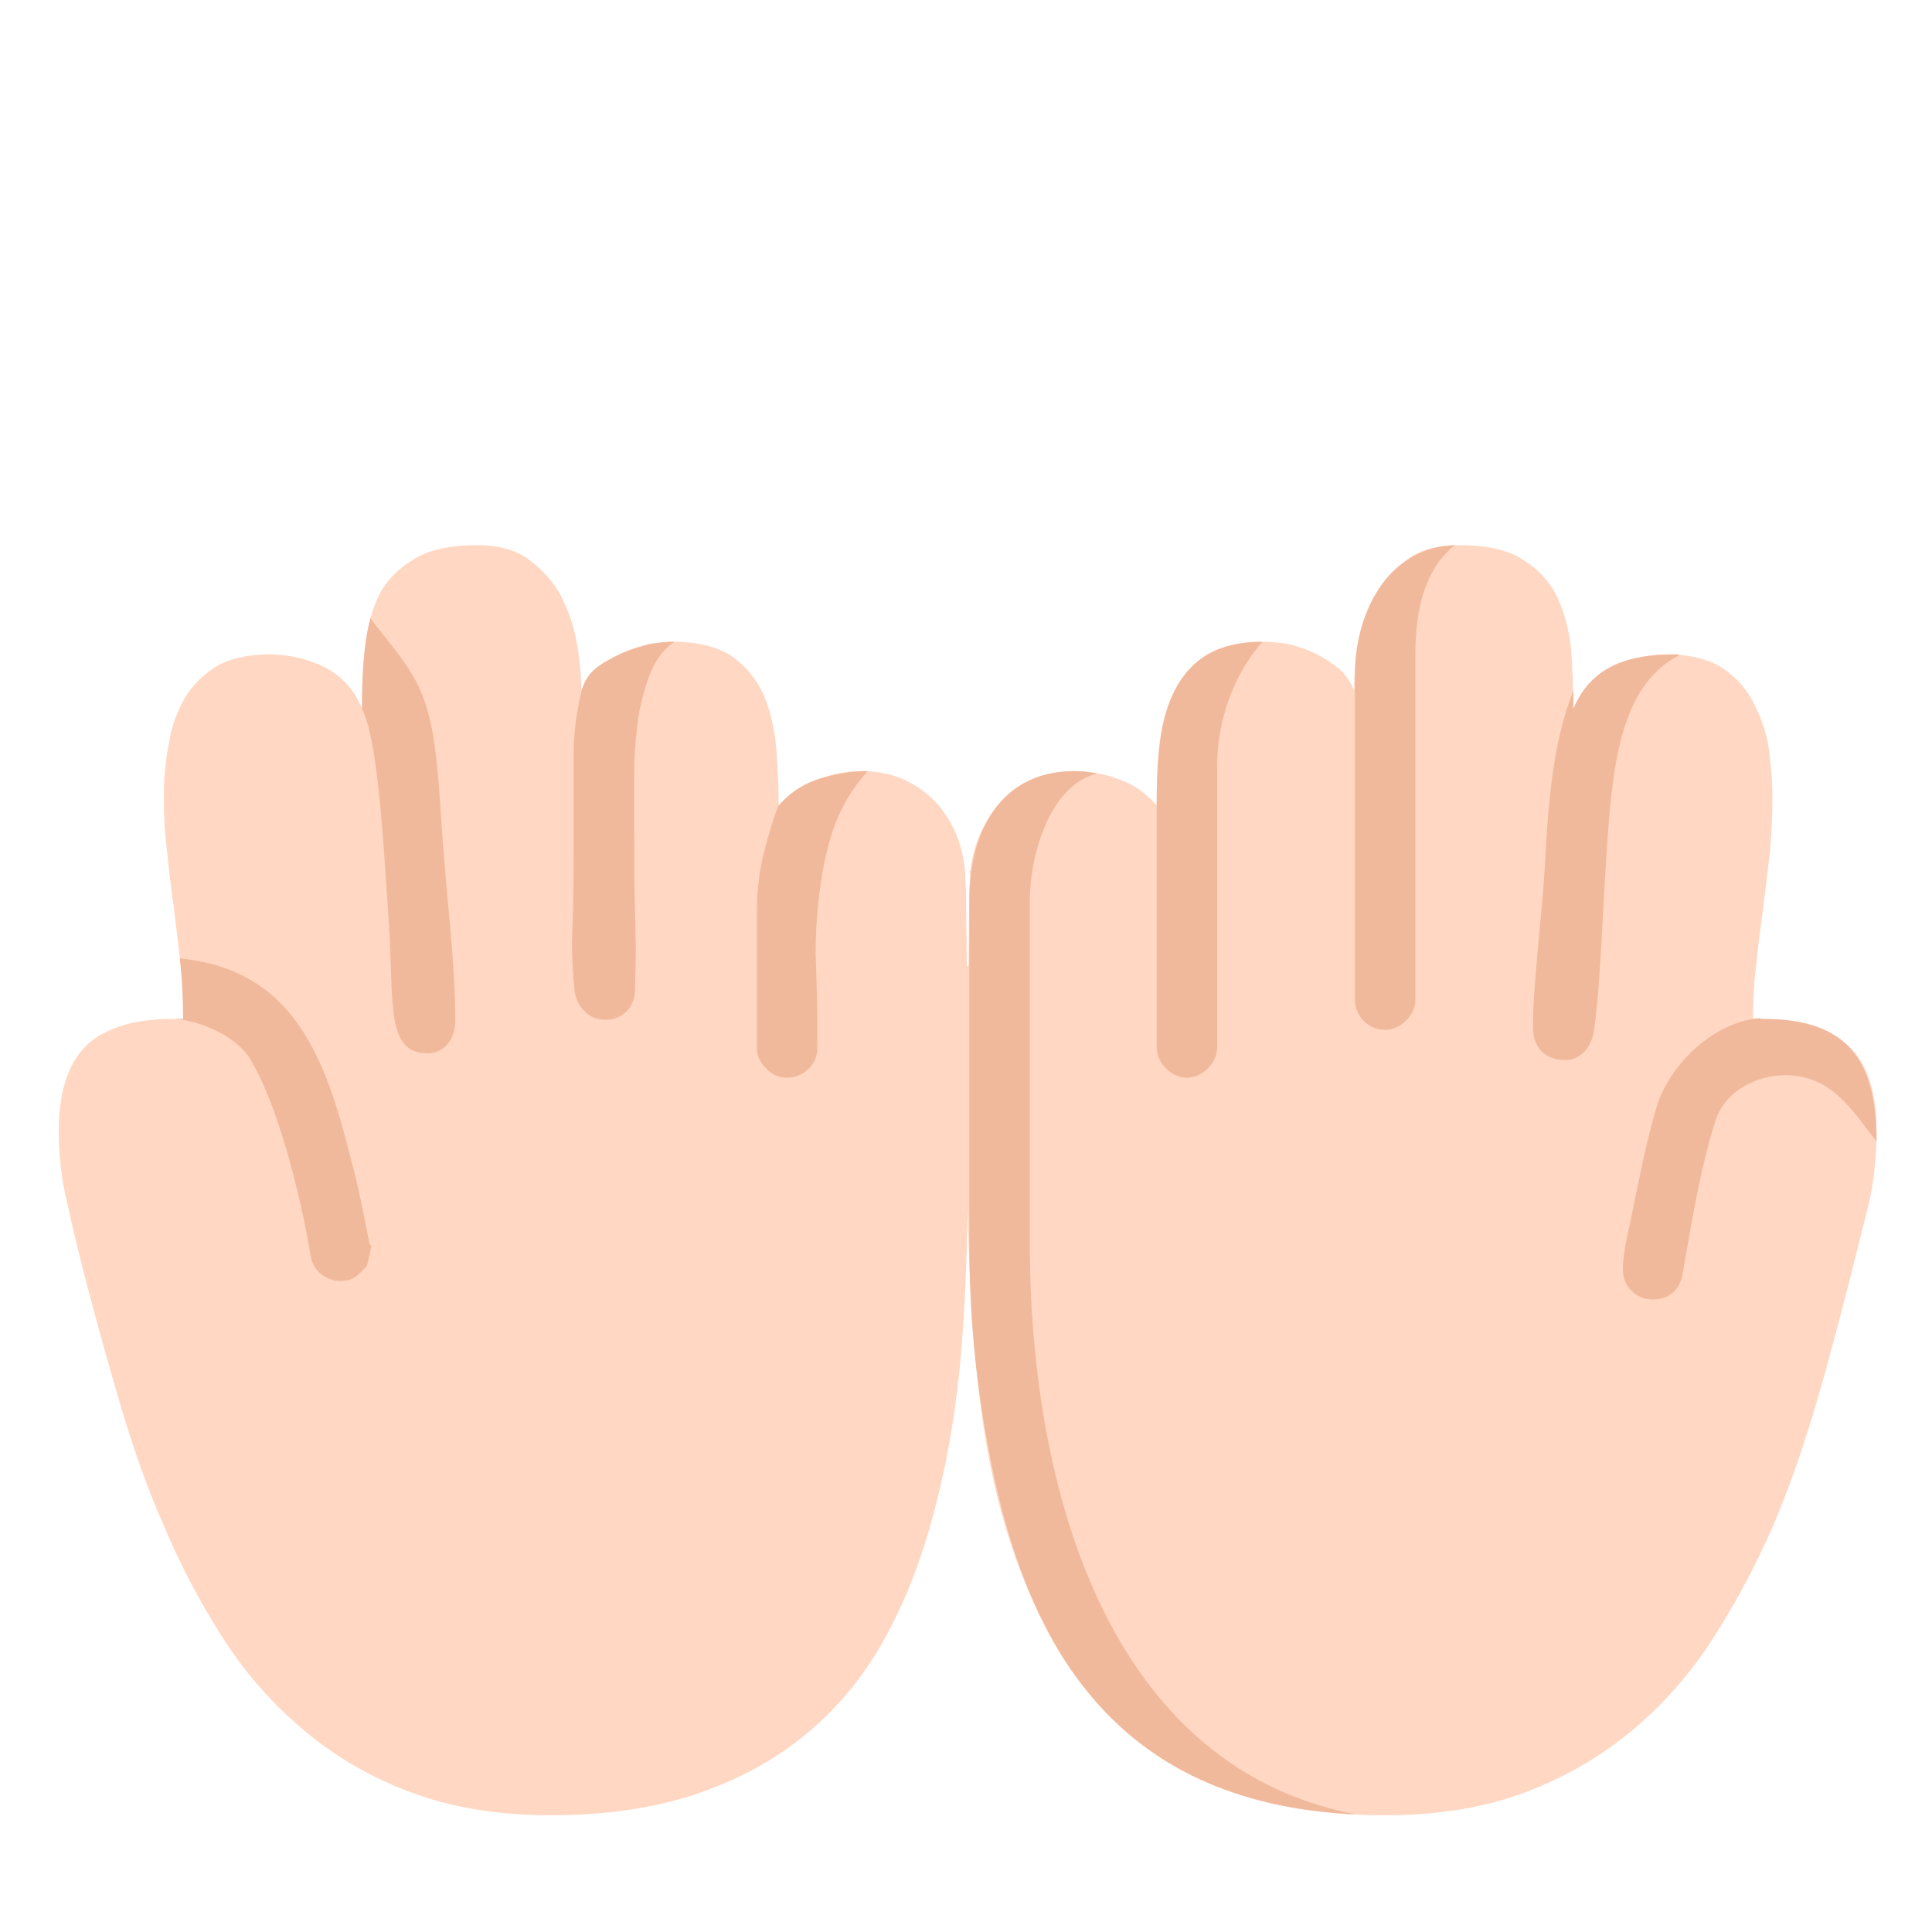 <svg version="1.1" xmlns="http://www.w3.org/2000/svg" viewBox="0 0 2300 2300"><g transform="scale(1,-1) translate(-256, -1869)">
		<path d="M1905-292c63 0 118 9 166 27 48 18 91 43 128 74 37 31 69 67 96 109 27 42 51 87 72 135 20 47 37 97 52 148 15 51 28 102 41 152l21 84c6 27 9 56 9 85 0 101-49 134-147 134 0 22 1 44 4 66 2 22 5 44 8 66l8 66c2 22 3 44 3 66 0 21-2 42-5 63-4 20-11 38-20 54-9 16-22 29-38 39-16 9-37 14-62 14-23 0-45-5-66-15-21-11-37-27-46-50 0 26-1 51-3 75-3 23-9 44-18 62-9 17-23 31-41 42-18 11-43 16-75 16-24 0-44-5-59-16-16-11-29-24-38-41-10-17-17-35-21-55-4-21-6-41-6-61-4 10-10 19-18 26-9 7-18 13-28 18-10 5-20 8-31 11-11 2-22 3-32 3-29 0-52-6-69-17-17-12-29-27-38-46-9-19-14-40-16-63-2-23-3-46-3-69-11 13-25 24-44 31-19 7-37 10-54 10-35 0-64-12-86-35-22-24-35-53-38-87 1 0 1 1 1 2 0 1 0 1-1 1l-1 0c0-1 1-2 1-8l-1-14-1-91-2 0-1 91c-1 14-1 7-1 21l0 1c-1 0-1 0-1-1 0-1 0-2 1-2-1 17-5 33-11 48-7 15-15 28-26 39-11 11-23 19-38 26-15 6-31 9-48 9-17 0-34-3-53-10-19-7-35-18-46-31 0 23-1 46-3 69-2 23-7 44-15 63-9 19-21 34-38 46-17 11-40 17-69 17-10 0-20-1-31-3-11-3-22-6-32-11-11-5-20-11-28-18-9-7-15-16-19-26 0 19-2 39-6 60-4 21-11 39-20 56-10 17-23 30-38 41-16 11-36 16-59 16-32 0-57-5-75-16-19-11-33-25-42-42-9-18-15-39-17-62-3-24-4-49-4-75-9 23-24 39-45 50-21 10-43 15-66 15-25 0-46-5-62-14-16-10-29-23-38-38-9-16-16-34-19-54-4-21-6-42-6-63 0-22 1-44 4-66 2-23 5-45 8-67l8-66c2-22 3-44 3-66l-13 0c-42 0-74-9-97-27-25-21-38-56-38-106 0-29 3-58 10-86 6-28 13-56 20-84 13-50 27-101 42-152 15-51 32-101 53-148 20-48 44-93 71-135 27-42 59-78 96-109 37-31 79-56 128-74 48-18 103-27 166-27 71 0 133 10 186 30 52 19 96 46 133 80 37 34 66 74 89 121 23 46 40 96 53 150 13 53 22 109 27 168 5 58 7 116 8 174 1-58 4-116 9-175 5-59 13-115 26-168 13-53 31-103 54-149 23-47 52-87 89-121 37-35 81-62 133-81 52-19 114-29 186-29 z" fill="#FFD7C2"/>
		<path d="M2224 322c18 0 32 11 35 30 11 61 20 122 39 182 11 36 49 55 83 55 56 0 80-42 109-79 0 97-35 146-134 146-2 0-4 0-6 1l-7-1c-49-8-97-52-114-102-13-43-21-86-30-129-4-22-11-45-11-68 0-19 15-35 36-35 z M2120 607c18 0 30 16 33 32 8 51 10 128 15 205 7 113 16 208 87 245l-2 1c-53 0-101-10-124-65l0 22c-26-67-30-140-34-211-4-65-14-138-14-190 0-24 14-39 39-39 z M1669 586c18 0 36 17 36 36l0 336c0 53 20 109 54 147-119 0-126-107-126-195l0-288c0-18 17-36 36-36 z M1870-291c-310 60-388 417-388 678l0 411c0 49 22 136 80 150-9 2-18 3-27 3-90 0-125-75-125-153l0-411c0-79 7-157 21-233 47-265 167-432 439-445 z M1193 586c10 0 19 4 26 11 7 7 10 15 10 25 0 24 0 51-1 81l-1 32c0 19 1 38 3 57 3 30 8 59 17 87 9 27 23 51 42 72-19 0-38-3-57-9-20-6-36-17-49-32l0 1c-8-21-14-42-19-63-5-22-7-44-7-67l0-159c0-10 4-18 11-25 7-7 15-11 25-11 z M977 655c11 0 19 4 26 11 6 7 9 15 9 25l1 47-1 46c-1 31-1 61-1 92l0 73c0 16 1 33 3 50 2 22 7 43 14 63 7 19 17 34 31 43l-1 0c-8 0-18-1-29-3-11-3-22-6-33-11-11-5-21-10-30-17-9-7-14-16-17-25-6-24-10-49-10-76l0-97c0-29 0-60-1-93l-1-36c0-20 1-39 3-57 1-10 5-18 12-25 7-7 15-10 25-10 z M662 344c10 0 18 4 25 12 8 8 5 3 11 29 0 1-1 2-2 3-7 35-13 67-22 100-30 121-68 227-204 240 3-24 4-48 4-72l-8 0c29-3 68-19 86-45 34-53 62-165 74-238 3-17 18-29 36-29 z M765 615c22 0 33 20 33 38 0 68-9 135-14 203-4 47-5 99-14 146-12 63-38 84-73 131-9-35-10-72-10-108 19-38 25-153 32-255 6-95-4-155 46-155 z M1905 643c18 0 36 17 36 36l0 412c0 49 10 100 47 129-82-3-119-83-119-154l0-387c0-19 15-36 36-36 z" fill="#F1B99B"/>
	</g></svg>
